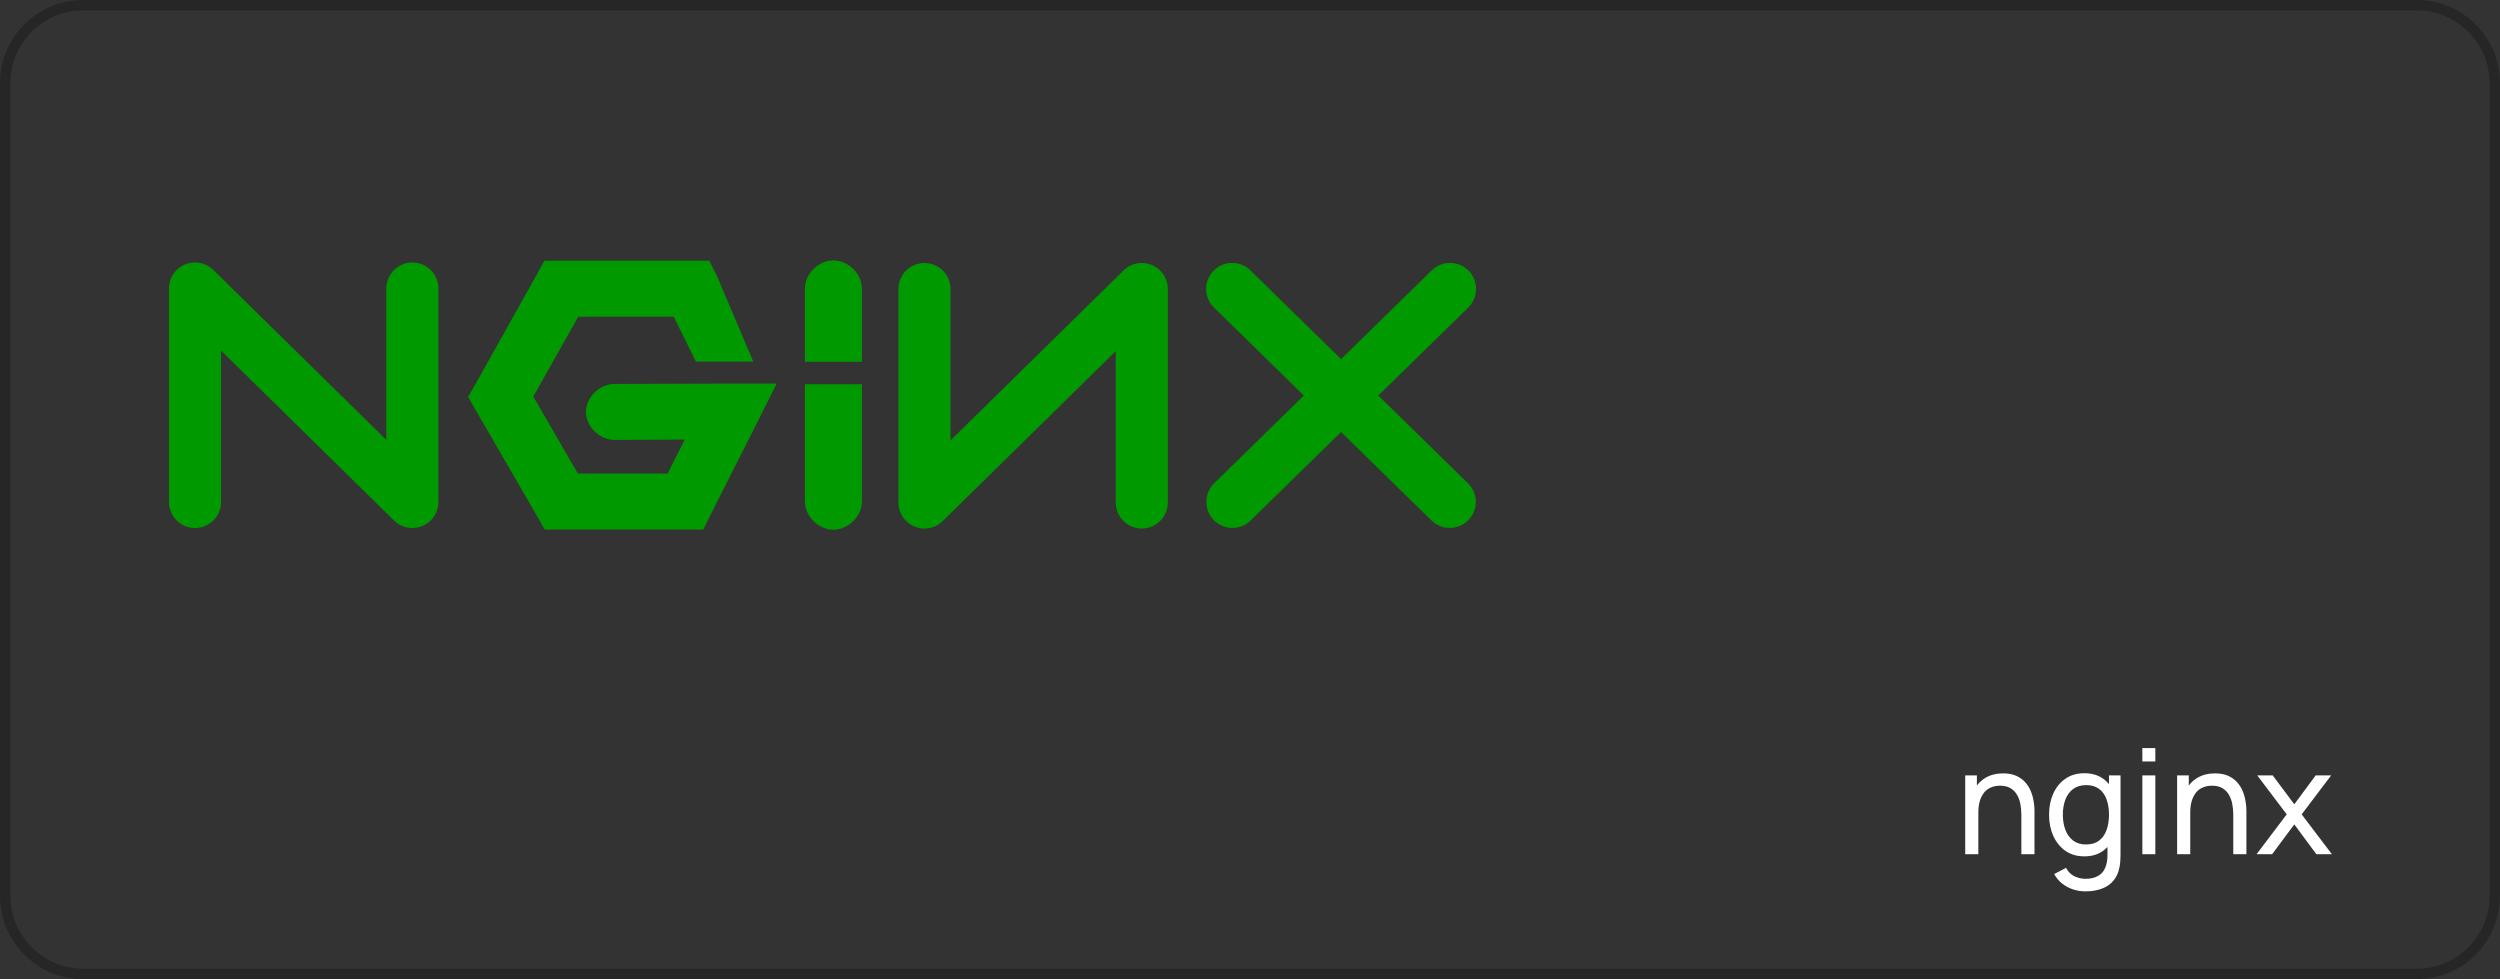 <svg width="240" height="94" viewBox="0 0 240 94" fill="none" xmlns="http://www.w3.org/2000/svg">
<rect x="0" y="0" width="240" height="94" fill="#333333" stroke="none"/>
<path d="M8 0.5H232C236.142 0.5 239.5 3.858 239.5 8V86C239.5 90.142 236.142 93.5 232 93.5H8C3.858 93.5 0.5 90.142 0.5 86V8C0.5 3.858 3.858 0.5 8 0.5Z" stroke="#262626"/>
<path d="M18.721 48.189V27.695L39.585 48.189V27.695" stroke="#009900" stroke-width="5" stroke-linecap="round" stroke-linejoin="round"/>
<path d="M52.257 25.033L51.505 26.41L45.69 36.79L44.938 38.1L45.69 39.411L51.505 49.455L52.291 50.832H53.899H65.802H67.512L68.264 49.32L72.608 40.721L74.558 36.824H70.146L59.029 36.858C57.584 36.837 56.254 38.125 56.254 39.545C56.254 40.965 57.584 42.252 59.029 42.232L65.733 42.199L64.092 45.457H55.472L51.197 38.067L55.507 30.408H64.675L66.813 34.716H72.32L68.848 26.545L68.096 25.033H66.386H53.899H52.257Z" fill="#009900"/>
<path d="M79.976 25C78.543 25.018 77.256 26.314 77.274 27.721V34.724H82.746V27.721C82.764 26.292 81.431 24.982 79.976 25Z" fill="#009900"/>
<path d="M109.613 48.24V27.746L88.749 48.24V27.746" stroke="#009900" stroke-width="5" stroke-linecap="round" stroke-linejoin="round"/>
<path d="M118.287 27.738L139.176 48.181" stroke="#009900" stroke-width="5" stroke-linecap="round" stroke-linejoin="round"/>
<path d="M139.201 27.738L118.312 48.181" stroke="#009900" stroke-width="5" stroke-linecap="round" stroke-linejoin="round"/>
<path d="M79.976 50.85C78.543 50.833 77.256 49.537 77.274 48.13V36.881H82.746V48.13C82.764 49.559 81.431 50.868 79.976 50.85Z" fill="#009900"/>
<path d="M194.051 82V78.213C194.051 77.854 194.018 77.508 193.953 77.177C193.892 76.846 193.782 76.549 193.624 76.288C193.47 76.022 193.26 75.812 192.994 75.658C192.732 75.504 192.401 75.427 192 75.427C191.687 75.427 191.402 75.481 191.146 75.588C190.894 75.691 190.677 75.849 190.495 76.064C190.313 76.279 190.17 76.549 190.068 76.876C189.97 77.198 189.921 77.578 189.921 78.017L189.102 77.765C189.102 77.032 189.232 76.405 189.494 75.882C189.76 75.355 190.131 74.951 190.607 74.671C191.087 74.386 191.652 74.244 192.301 74.244C192.791 74.244 193.208 74.321 193.554 74.475C193.899 74.629 194.186 74.834 194.415 75.091C194.643 75.343 194.823 75.628 194.954 75.945C195.084 76.258 195.175 76.577 195.227 76.904C195.283 77.226 195.311 77.532 195.311 77.821V82H194.051ZM188.661 82V74.44H189.781V76.463H189.921V82H188.661ZM200.189 85.57C199.793 85.57 199.405 85.509 199.027 85.388C198.649 85.267 198.302 85.082 197.984 84.835C197.672 84.592 197.41 84.284 197.2 83.911L198.341 83.309C198.528 83.678 198.792 83.946 199.132 84.114C199.478 84.282 199.832 84.366 200.196 84.366C200.677 84.366 201.076 84.277 201.393 84.1C201.711 83.927 201.944 83.668 202.093 83.323C202.247 82.978 202.322 82.548 202.317 82.035V79.97H202.464V74.44H203.57V82.049C203.57 82.254 203.563 82.453 203.549 82.644C203.54 82.835 203.517 83.024 203.479 83.211C203.381 83.748 203.188 84.189 202.898 84.534C202.609 84.884 202.236 85.143 201.778 85.311C201.321 85.484 200.791 85.57 200.189 85.57ZM200.098 82.21C199.394 82.21 198.789 82.035 198.285 81.685C197.781 81.33 197.392 80.852 197.116 80.25C196.846 79.648 196.71 78.969 196.71 78.213C196.71 77.457 196.846 76.778 197.116 76.176C197.392 75.574 197.781 75.1 198.285 74.755C198.789 74.405 199.391 74.23 200.091 74.23C200.805 74.23 201.405 74.403 201.89 74.748C202.376 75.093 202.742 75.567 202.989 76.169C203.241 76.771 203.367 77.452 203.367 78.213C203.367 78.964 203.241 79.643 202.989 80.25C202.742 80.852 202.376 81.33 201.89 81.685C201.405 82.035 200.808 82.21 200.098 82.21ZM200.252 81.069C200.761 81.069 201.179 80.948 201.505 80.705C201.832 80.458 202.072 80.119 202.226 79.69C202.385 79.256 202.464 78.764 202.464 78.213C202.464 77.653 202.385 77.161 202.226 76.736C202.072 76.307 201.834 75.973 201.512 75.735C201.19 75.492 200.782 75.371 200.287 75.371C199.774 75.371 199.349 75.497 199.013 75.749C198.682 76.001 198.435 76.342 198.271 76.771C198.113 77.2 198.033 77.681 198.033 78.213C198.033 78.75 198.115 79.235 198.278 79.669C198.442 80.098 198.687 80.439 199.013 80.691C199.345 80.943 199.758 81.069 200.252 81.069ZM205.665 73.103V71.815H206.911V73.103H205.665ZM205.665 82V74.44H206.911V82H205.665ZM214.394 82V78.213C214.394 77.854 214.362 77.508 214.296 77.177C214.236 76.846 214.126 76.549 213.967 76.288C213.813 76.022 213.603 75.812 213.337 75.658C213.076 75.504 212.745 75.427 212.343 75.427C212.031 75.427 211.746 75.481 211.489 75.588C211.237 75.691 211.02 75.849 210.838 76.064C210.656 76.279 210.514 76.549 210.411 76.876C210.313 77.198 210.264 77.578 210.264 78.017L209.445 77.765C209.445 77.032 209.576 76.405 209.837 75.882C210.103 75.355 210.474 74.951 210.95 74.671C211.431 74.386 211.996 74.244 212.644 74.244C213.134 74.244 213.552 74.321 213.897 74.475C214.243 74.629 214.53 74.834 214.758 75.091C214.987 75.343 215.167 75.628 215.297 75.945C215.428 76.258 215.519 76.577 215.57 76.904C215.626 77.226 215.654 77.532 215.654 77.821V82H214.394ZM209.004 82V74.44H210.124V76.463H210.264V82H209.004ZM216.634 82L219.525 78.178L216.697 74.44H218.181L220.253 77.212L222.304 74.44H223.788L220.96 78.178L223.858 82H222.367L220.253 79.144L218.125 82H216.634Z" fill="white"/>
</svg>
